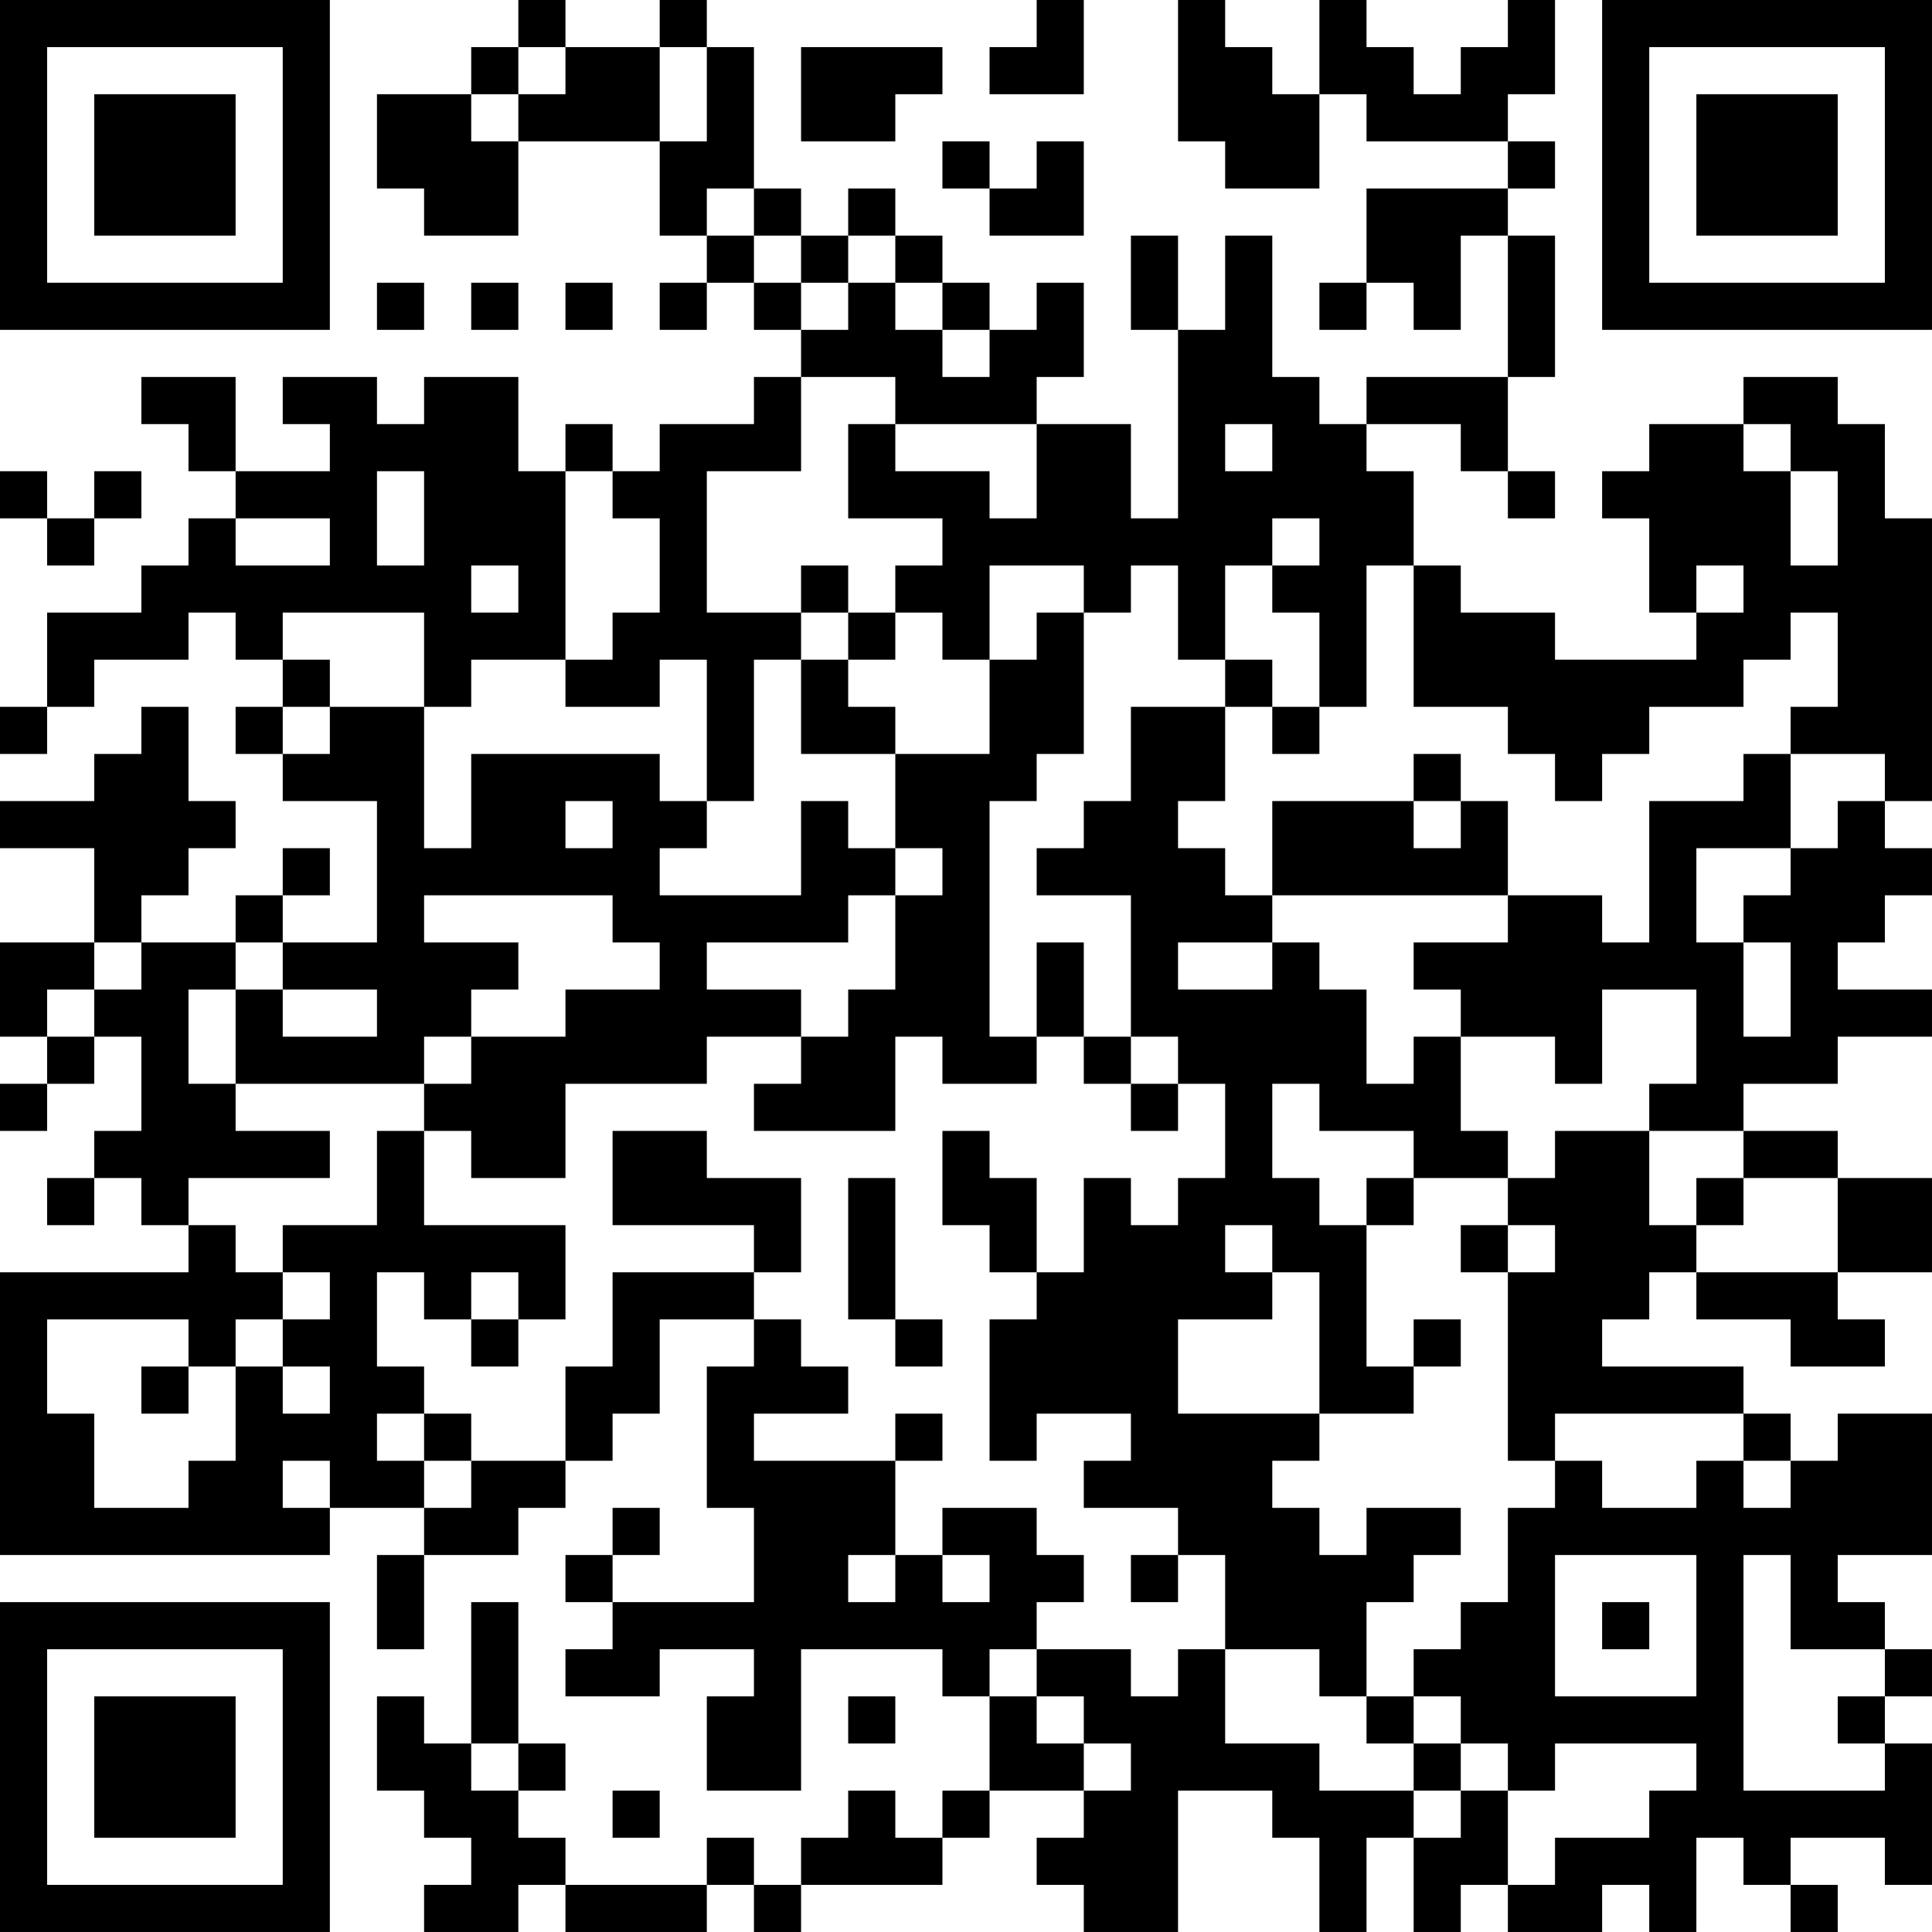<?xml version="1.0" encoding="UTF-8"?>
<svg xmlns="http://www.w3.org/2000/svg" version="1.1" width="200" height="200" viewBox="0 0 200 200"><rect x="0" y="0" width="200" height="200" fill="#ffffff"/><g transform="scale(4.878)"><g transform="translate(0,0)"><path fill-rule="evenodd" d="M11 0L11 1L10 1L10 2L8 2L8 4L9 4L9 5L11 5L11 3L14 3L14 5L15 5L15 6L14 6L14 7L15 7L15 6L16 6L16 7L17 7L17 8L16 8L16 9L14 9L14 10L13 10L13 9L12 9L12 10L11 10L11 8L9 8L9 9L8 9L8 8L6 8L6 9L7 9L7 10L5 10L5 8L3 8L3 9L4 9L4 10L5 10L5 11L4 11L4 12L3 12L3 13L1 13L1 15L0 15L0 16L1 16L1 15L2 15L2 14L4 14L4 13L5 13L5 14L6 14L6 15L5 15L5 16L6 16L6 17L8 17L8 20L6 20L6 19L7 19L7 18L6 18L6 19L5 19L5 20L3 20L3 19L4 19L4 18L5 18L5 17L4 17L4 15L3 15L3 16L2 16L2 17L0 17L0 18L2 18L2 20L0 20L0 22L1 22L1 23L0 23L0 24L1 24L1 23L2 23L2 22L3 22L3 24L2 24L2 25L1 25L1 26L2 26L2 25L3 25L3 26L4 26L4 27L0 27L0 33L7 33L7 32L9 32L9 33L8 33L8 35L9 35L9 33L11 33L11 32L12 32L12 31L13 31L13 30L14 30L14 28L16 28L16 29L15 29L15 32L16 32L16 34L13 34L13 33L14 33L14 32L13 32L13 33L12 33L12 34L13 34L13 35L12 35L12 36L14 36L14 35L16 35L16 36L15 36L15 38L17 38L17 35L20 35L20 36L21 36L21 38L20 38L20 39L19 39L19 38L18 38L18 39L17 39L17 40L16 40L16 39L15 39L15 40L12 40L12 39L11 39L11 38L12 38L12 37L11 37L11 34L10 34L10 37L9 37L9 36L8 36L8 38L9 38L9 39L10 39L10 40L9 40L9 41L11 41L11 40L12 40L12 41L15 41L15 40L16 40L16 41L17 41L17 40L20 40L20 39L21 39L21 38L23 38L23 39L22 39L22 40L23 40L23 41L25 41L25 38L27 38L27 39L28 39L28 41L29 41L29 39L30 39L30 41L31 41L31 40L32 40L32 41L34 41L34 40L35 40L35 41L36 41L36 39L37 39L37 40L38 40L38 41L39 41L39 40L38 40L38 39L40 39L40 40L41 40L41 37L40 37L40 36L41 36L41 35L40 35L40 34L39 34L39 33L41 33L41 30L39 30L39 31L38 31L38 30L37 30L37 29L34 29L34 28L35 28L35 27L36 27L36 28L38 28L38 29L40 29L40 28L39 28L39 27L41 27L41 25L39 25L39 24L37 24L37 23L39 23L39 22L41 22L41 21L39 21L39 20L40 20L40 19L41 19L41 18L40 18L40 17L41 17L41 11L40 11L40 9L39 9L39 8L37 8L37 9L35 9L35 10L34 10L34 11L35 11L35 13L36 13L36 14L33 14L33 13L31 13L31 12L30 12L30 10L29 10L29 9L31 9L31 10L32 10L32 11L33 11L33 10L32 10L32 8L33 8L33 5L32 5L32 4L33 4L33 3L32 3L32 2L33 2L33 0L32 0L32 1L31 1L31 2L30 2L30 1L29 1L29 0L28 0L28 2L27 2L27 1L26 1L26 0L25 0L25 3L26 3L26 4L28 4L28 2L29 2L29 3L32 3L32 4L29 4L29 6L28 6L28 7L29 7L29 6L30 6L30 7L31 7L31 5L32 5L32 8L29 8L29 9L28 9L28 8L27 8L27 5L26 5L26 7L25 7L25 5L24 5L24 7L25 7L25 11L24 11L24 9L22 9L22 8L23 8L23 6L22 6L22 7L21 7L21 6L20 6L20 5L19 5L19 4L18 4L18 5L17 5L17 4L16 4L16 1L15 1L15 0L14 0L14 1L12 1L12 0ZM22 0L22 1L21 1L21 2L23 2L23 0ZM11 1L11 2L10 2L10 3L11 3L11 2L12 2L12 1ZM14 1L14 3L15 3L15 1ZM17 1L17 3L19 3L19 2L20 2L20 1ZM20 3L20 4L21 4L21 5L23 5L23 3L22 3L22 4L21 4L21 3ZM15 4L15 5L16 5L16 6L17 6L17 7L18 7L18 6L19 6L19 7L20 7L20 8L21 8L21 7L20 7L20 6L19 6L19 5L18 5L18 6L17 6L17 5L16 5L16 4ZM8 6L8 7L9 7L9 6ZM10 6L10 7L11 7L11 6ZM12 6L12 7L13 7L13 6ZM17 8L17 10L15 10L15 13L17 13L17 14L16 14L16 17L15 17L15 14L14 14L14 15L12 15L12 14L13 14L13 13L14 13L14 11L13 11L13 10L12 10L12 14L10 14L10 15L9 15L9 13L6 13L6 14L7 14L7 15L6 15L6 16L7 16L7 15L9 15L9 18L10 18L10 16L14 16L14 17L15 17L15 18L14 18L14 19L17 19L17 17L18 17L18 18L19 18L19 19L18 19L18 20L15 20L15 21L17 21L17 22L15 22L15 23L12 23L12 25L10 25L10 24L9 24L9 23L10 23L10 22L12 22L12 21L14 21L14 20L13 20L13 19L9 19L9 20L11 20L11 21L10 21L10 22L9 22L9 23L5 23L5 21L6 21L6 22L8 22L8 21L6 21L6 20L5 20L5 21L4 21L4 23L5 23L5 24L7 24L7 25L4 25L4 26L5 26L5 27L6 27L6 28L5 28L5 29L4 29L4 28L1 28L1 30L2 30L2 32L4 32L4 31L5 31L5 29L6 29L6 30L7 30L7 29L6 29L6 28L7 28L7 27L6 27L6 26L8 26L8 24L9 24L9 26L12 26L12 28L11 28L11 27L10 27L10 28L9 28L9 27L8 27L8 29L9 29L9 30L8 30L8 31L9 31L9 32L10 32L10 31L12 31L12 29L13 29L13 27L16 27L16 28L17 28L17 29L18 29L18 30L16 30L16 31L19 31L19 33L18 33L18 34L19 34L19 33L20 33L20 34L21 34L21 33L20 33L20 32L22 32L22 33L23 33L23 34L22 34L22 35L21 35L21 36L22 36L22 37L23 37L23 38L24 38L24 37L23 37L23 36L22 36L22 35L24 35L24 36L25 36L25 35L26 35L26 37L28 37L28 38L30 38L30 39L31 39L31 38L32 38L32 40L33 40L33 39L35 39L35 38L36 38L36 37L33 37L33 38L32 38L32 37L31 37L31 36L30 36L30 35L31 35L31 34L32 34L32 32L33 32L33 31L34 31L34 32L36 32L36 31L37 31L37 32L38 32L38 31L37 31L37 30L33 30L33 31L32 31L32 27L33 27L33 26L32 26L32 25L33 25L33 24L35 24L35 26L36 26L36 27L39 27L39 25L37 25L37 24L35 24L35 23L36 23L36 21L34 21L34 23L33 23L33 22L31 22L31 21L30 21L30 20L32 20L32 19L34 19L34 20L35 20L35 17L37 17L37 16L38 16L38 18L36 18L36 20L37 20L37 22L38 22L38 20L37 20L37 19L38 19L38 18L39 18L39 17L40 17L40 16L38 16L38 15L39 15L39 13L38 13L38 14L37 14L37 15L35 15L35 16L34 16L34 17L33 17L33 16L32 16L32 15L30 15L30 12L29 12L29 15L28 15L28 13L27 13L27 12L28 12L28 11L27 11L27 12L26 12L26 14L25 14L25 12L24 12L24 13L23 13L23 12L21 12L21 14L20 14L20 13L19 13L19 12L20 12L20 11L18 11L18 9L19 9L19 10L21 10L21 11L22 11L22 9L19 9L19 8ZM26 9L26 10L27 10L27 9ZM37 9L37 10L38 10L38 12L39 12L39 10L38 10L38 9ZM0 10L0 11L1 11L1 12L2 12L2 11L3 11L3 10L2 10L2 11L1 11L1 10ZM8 10L8 12L9 12L9 10ZM5 11L5 12L7 12L7 11ZM10 12L10 13L11 13L11 12ZM17 12L17 13L18 13L18 14L17 14L17 16L19 16L19 18L20 18L20 19L19 19L19 21L18 21L18 22L17 22L17 23L16 23L16 24L19 24L19 22L20 22L20 23L22 23L22 22L23 22L23 23L24 23L24 24L25 24L25 23L26 23L26 25L25 25L25 26L24 26L24 25L23 25L23 27L22 27L22 25L21 25L21 24L20 24L20 26L21 26L21 27L22 27L22 28L21 28L21 31L22 31L22 30L24 30L24 31L23 31L23 32L25 32L25 33L24 33L24 34L25 34L25 33L26 33L26 35L28 35L28 36L29 36L29 37L30 37L30 38L31 38L31 37L30 37L30 36L29 36L29 34L30 34L30 33L31 33L31 32L29 32L29 33L28 33L28 32L27 32L27 31L28 31L28 30L30 30L30 29L31 29L31 28L30 28L30 29L29 29L29 26L30 26L30 25L32 25L32 24L31 24L31 22L30 22L30 23L29 23L29 21L28 21L28 20L27 20L27 19L32 19L32 17L31 17L31 16L30 16L30 17L27 17L27 19L26 19L26 18L25 18L25 17L26 17L26 15L27 15L27 16L28 16L28 15L27 15L27 14L26 14L26 15L24 15L24 17L23 17L23 18L22 18L22 19L24 19L24 22L23 22L23 20L22 20L22 22L21 22L21 17L22 17L22 16L23 16L23 13L22 13L22 14L21 14L21 16L19 16L19 15L18 15L18 14L19 14L19 13L18 13L18 12ZM36 12L36 13L37 13L37 12ZM12 17L12 18L13 18L13 17ZM30 17L30 18L31 18L31 17ZM2 20L2 21L1 21L1 22L2 22L2 21L3 21L3 20ZM25 20L25 21L27 21L27 20ZM24 22L24 23L25 23L25 22ZM27 23L27 25L28 25L28 26L29 26L29 25L30 25L30 24L28 24L28 23ZM13 24L13 26L16 26L16 27L17 27L17 25L15 25L15 24ZM18 25L18 28L19 28L19 29L20 29L20 28L19 28L19 25ZM36 25L36 26L37 26L37 25ZM26 26L26 27L27 27L27 28L25 28L25 30L28 30L28 27L27 27L27 26ZM31 26L31 27L32 27L32 26ZM10 28L10 29L11 29L11 28ZM3 29L3 30L4 30L4 29ZM9 30L9 31L10 31L10 30ZM19 30L19 31L20 31L20 30ZM6 31L6 32L7 32L7 31ZM33 33L33 36L36 36L36 33ZM37 33L37 38L40 38L40 37L39 37L39 36L40 36L40 35L38 35L38 33ZM34 34L34 35L35 35L35 34ZM18 36L18 37L19 37L19 36ZM10 37L10 38L11 38L11 37ZM13 38L13 39L14 39L14 38ZM0 0L0 7L7 7L7 0ZM1 1L1 6L6 6L6 1ZM2 2L2 5L5 5L5 2ZM34 0L34 7L41 7L41 0ZM35 1L35 6L40 6L40 1ZM36 2L36 5L39 5L39 2ZM0 34L0 41L7 41L7 34ZM1 35L1 40L6 40L6 35ZM2 36L2 39L5 39L5 36Z" fill="#000000"/></g></g></svg>
